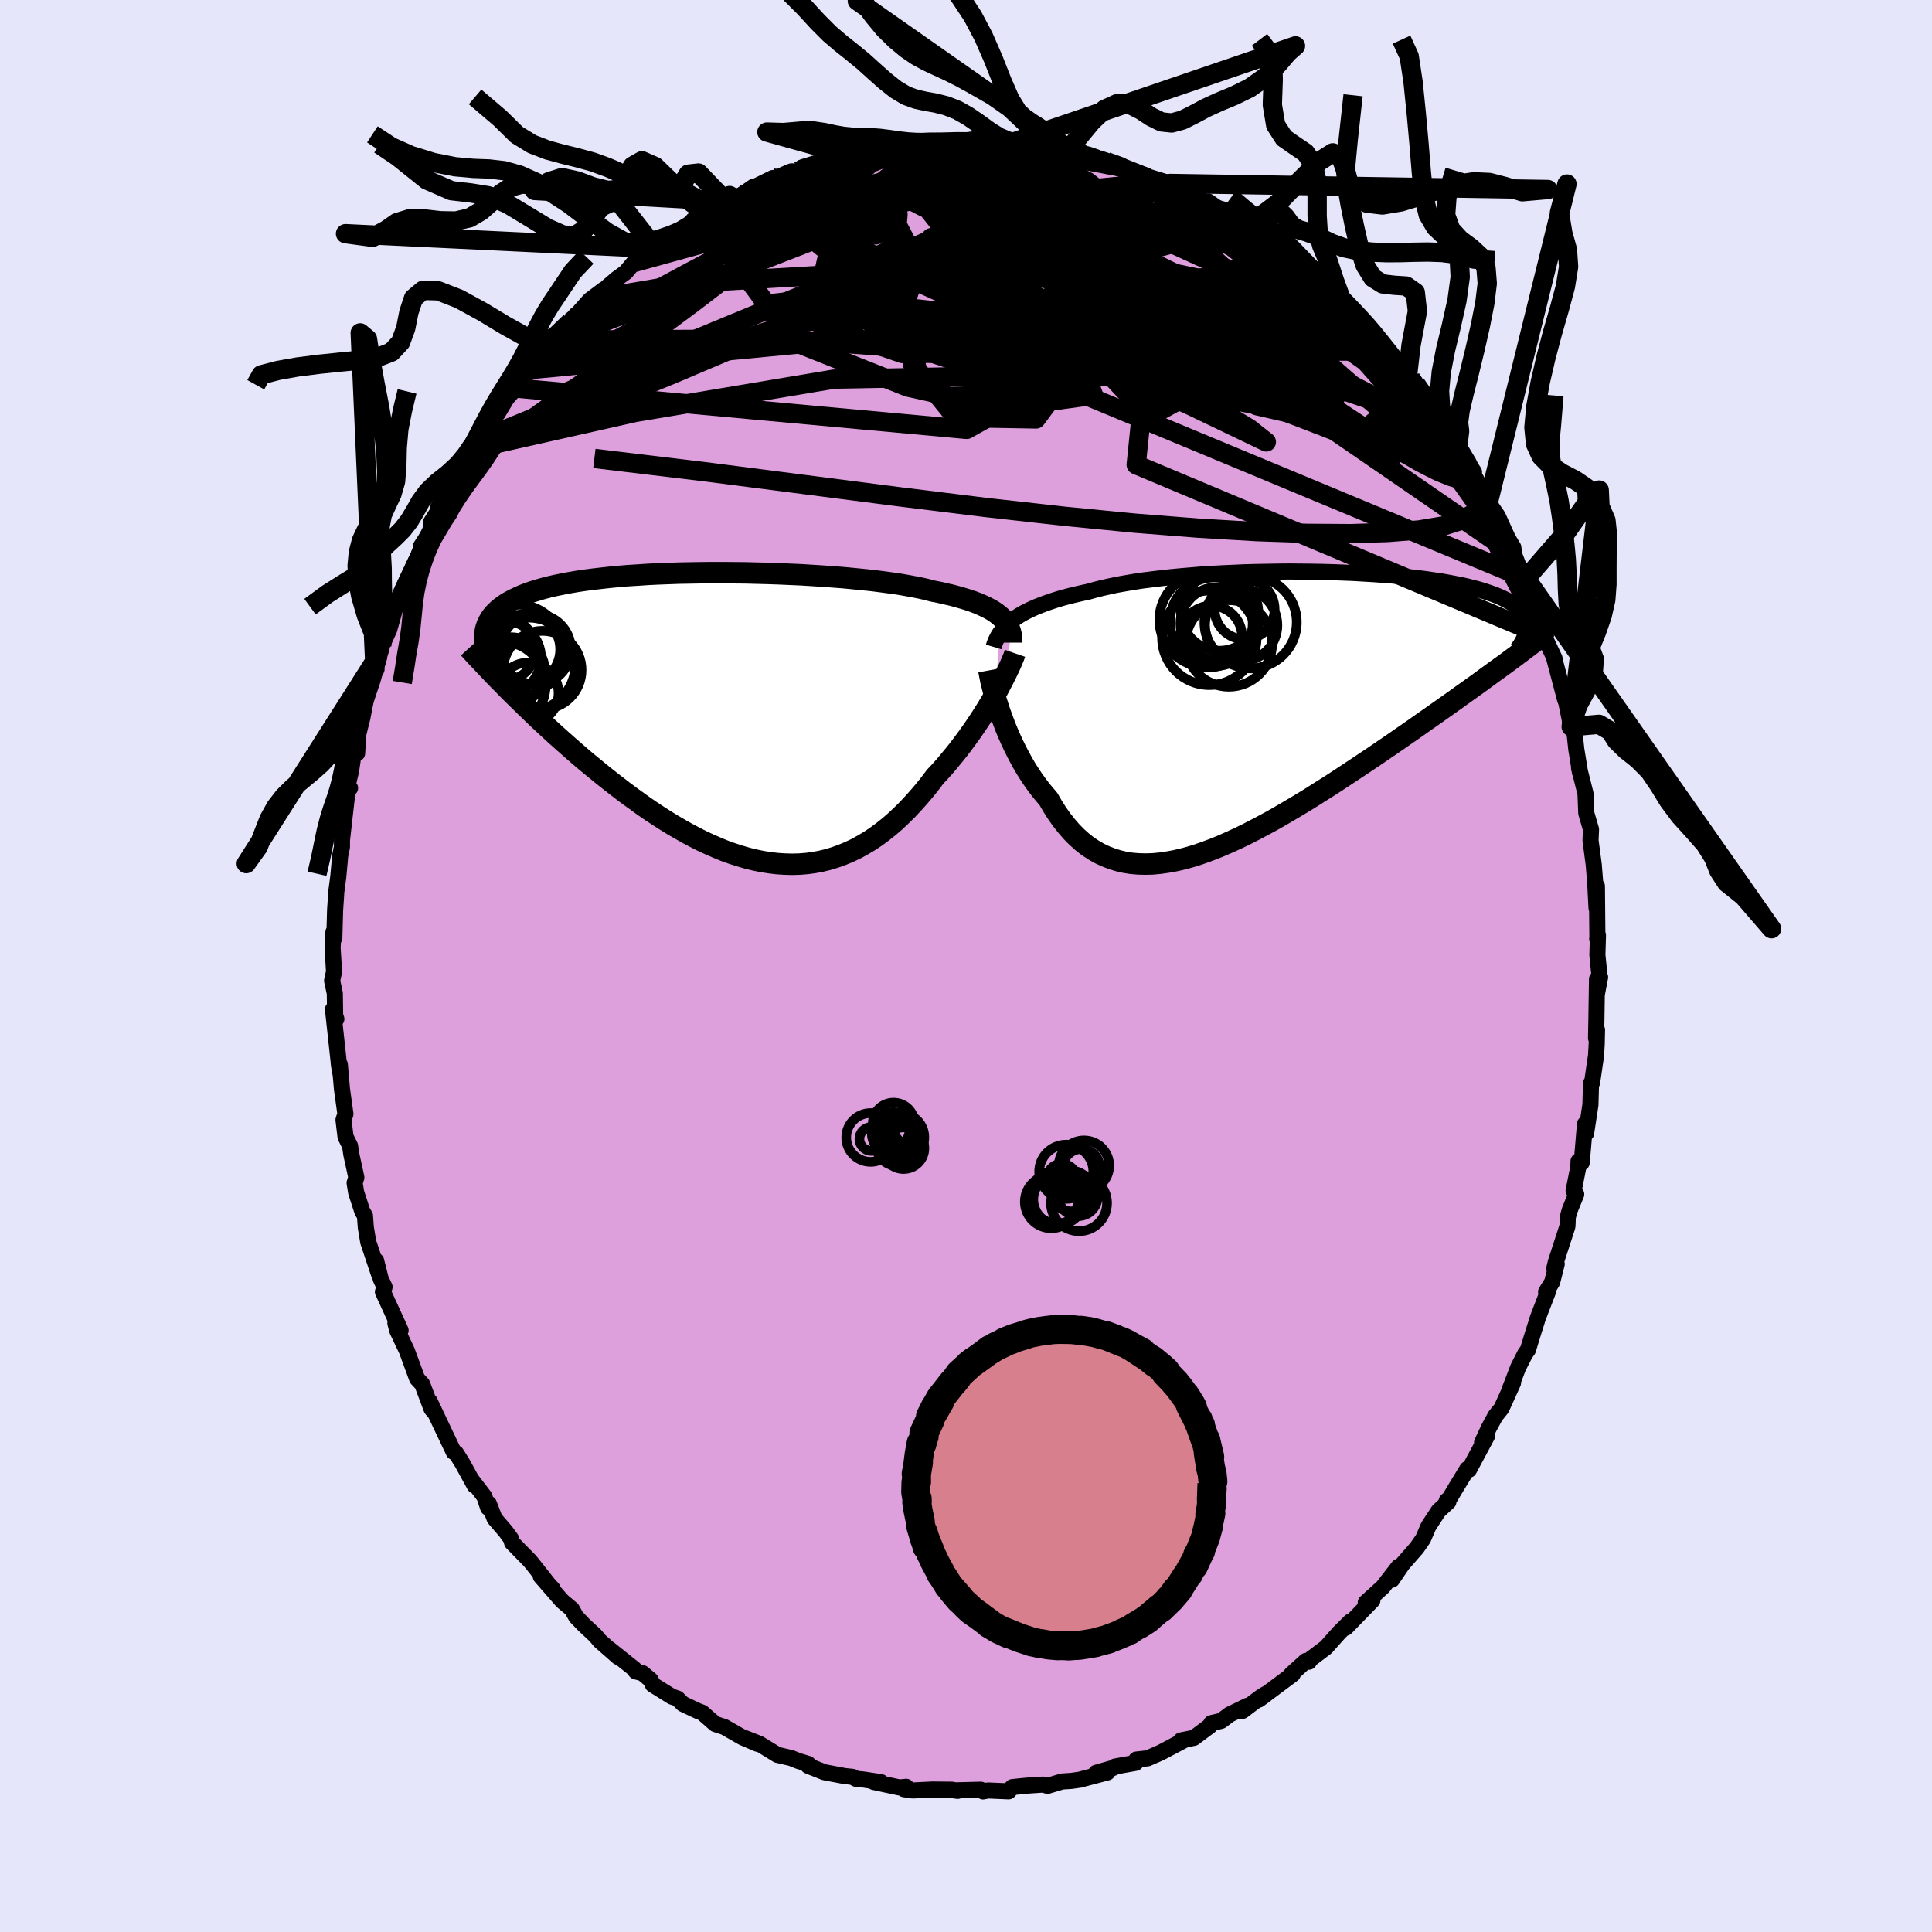 <svg viewBox="-100 -100 200 200" xmlns="http://www.w3.org/2000/svg" width="500" height="500" id="face-svg">
    <defs>
      <clipPath id="leftEyeClipPath">
        <polyline points="28.08,-10.45 27.82,-10.67 27.53,-10.89 27.21,-11.1 26.86,-11.3 26.48,-11.49 26.07,-11.68 25.63,-11.87 25.15,-12.05 24.65,-12.22 24.12,-12.38 23.56,-12.54 22.97,-12.7 22.35,-12.84 21.7,-12.99 21.03,-13.12 20.42,-13.28 19.76,-13.43 19.04,-13.57 18.29,-13.71 17.48,-13.85 16.63,-13.97 15.73,-14.09 14.8,-14.21 13.83,-14.31 12.83,-14.41 11.79,-14.51 10.73,-14.59 9.64,-14.67 8.53,-14.74 7.4,-14.81 6.25,-14.86 5.1,-14.91 3.94,-14.95 2.77,-14.98 1.6,-15.01 0.43,-15.02 -0.73,-15.03 -1.88,-15.03 -3.03,-15.02 -4.16,-15 -5.27,-14.98 -6.36,-14.94 -7.44,-14.9 -8.49,-14.85 -9.51,-14.78 -10.51,-14.72 -11.47,-14.64 -12.41,-14.55 -13.31,-14.45 -14.18,-14.35 -15.02,-14.24 -15.82,-14.12 -16.58,-13.99 -17.31,-13.85 -18.01,-13.71 -18.66,-13.56 -19.28,-13.4 -19.87,-13.23 -20.42,-13.06 -20.94,-12.88 -21.42,-12.69 -21.87,-12.49 -22.29,-12.29 -22.68,-12.09 -23.05,-11.88 -23.38,-11.66 -23.69,-11.43 -23.97,-11.2 -24.22,-10.96 -24.45,-10.72 -24.65,-10.47 -24.82,-10.21 -24.97,-9.94 -25.1,-9.67 -25.2,-9.39 -25.28,-9.11 -25.33,-8.82 -25.37,-8.52 -25.38,-8.22 -22.51,-2.51 -22,-2.01 -21.48,-1.5 -20.94,-0.98 -20.4,-0.46 -19.85,0.07 -19.28,0.6 -18.71,1.13 -18.12,1.67 -17.53,2.2 -16.92,2.74 -16.31,3.28 -15.69,3.82 -15.06,4.36 -14.42,4.89 -13.76,5.43 -13.1,5.97 -12.43,6.5 -11.74,7.04 -11.05,7.57 -10.34,8.1 -9.62,8.62 -8.9,9.14 -8.17,9.64 -7.43,10.13 -6.68,10.61 -5.92,11.08 -5.16,11.52 -4.4,11.95 -3.63,12.36 -2.86,12.75 -2.08,13.11 -1.3,13.45 -0.52,13.77 0.26,14.05 1.04,14.3 1.82,14.53 2.6,14.72 3.38,14.88 4.16,15 4.93,15.09 5.7,15.14 6.46,15.16 7.22,15.14 7.98,15.08 8.73,14.98 9.47,14.84 10.21,14.66 10.93,14.44 11.65,14.18 12.37,13.88 13.07,13.55 13.76,13.17 14.45,12.76 15.13,12.31 15.79,11.82 16.45,11.3 17.09,10.75 17.72,10.16 18.34,9.55 18.95,8.9 19.55,8.23 20.14,7.54 20.71,6.83 21.27,6.09 21.77,5.56 22.26,5.01 22.73,4.45 23.2,3.88 23.66,3.31 24.1,2.73 24.53,2.15 24.95,1.57 25.36,0.98 25.75,0.4 26.13,-0.18 26.49,-0.75 26.84,-1.32 27.17,-1.88 27.48,-2.42" />
      </clipPath>
      <clipPath id="rightEyeClipPath">
        <polyline points="-26.59,-9.49 -26.26,-9.73 -25.9,-9.97 -25.51,-10.2 -25.09,-10.42 -24.64,-10.64 -24.17,-10.85 -23.67,-11.05 -23.14,-11.25 -22.59,-11.44 -22.01,-11.63 -21.4,-11.81 -20.77,-11.98 -20.11,-12.14 -19.42,-12.3 -18.72,-12.45 -18.05,-12.64 -17.34,-12.82 -16.58,-12.99 -15.79,-13.16 -14.94,-13.31 -14.06,-13.46 -13.15,-13.6 -12.19,-13.72 -11.21,-13.84 -10.19,-13.95 -9.15,-14.05 -8.08,-14.14 -7,-14.23 -5.89,-14.3 -4.77,-14.36 -3.64,-14.41 -2.5,-14.46 -1.36,-14.49 -0.21,-14.51 0.93,-14.53 2.07,-14.54 3.21,-14.53 4.33,-14.52 5.44,-14.5 6.54,-14.47 7.62,-14.43 8.68,-14.39 9.72,-14.33 10.73,-14.27 11.72,-14.2 12.68,-14.13 13.61,-14.04 14.51,-13.95 15.37,-13.85 16.21,-13.75 17.01,-13.63 17.78,-13.52 18.51,-13.39 19.2,-13.26 19.86,-13.13 20.49,-12.99 21.08,-12.84 21.63,-12.7 22.15,-12.54 22.64,-12.38 23.1,-12.22 23.52,-12.06 23.92,-11.89 24.28,-11.72 24.62,-11.55 24.94,-11.37 25.22,-11.19 25.48,-11.01 25.71,-10.82 25.92,-10.63 26.1,-10.44 26.25,-10.24 26.38,-10.04 26.49,-9.84 26.57,-9.63 26.63,-9.43 26.67,-9.21 26.69,-9 26.69,-8.78 22.84,-3.83 22.28,-3.42 21.71,-3 21.12,-2.58 20.52,-2.15 19.9,-1.71 19.28,-1.26 18.64,-0.81 17.99,-0.35 17.34,0.11 16.66,0.59 15.98,1.06 15.29,1.55 14.59,2.04 13.88,2.53 13.16,3.03 12.42,3.54 11.67,4.05 10.91,4.57 10.13,5.09 9.35,5.61 8.55,6.14 7.75,6.67 6.93,7.21 6.11,7.74 5.28,8.26 4.45,8.79 3.61,9.31 2.76,9.82 1.91,10.32 1.06,10.82 0.21,11.3 -0.64,11.76 -1.49,12.21 -2.35,12.65 -3.19,13.06 -4.04,13.45 -4.88,13.82 -5.71,14.16 -6.54,14.47 -7.36,14.76 -8.17,15.01 -8.98,15.23 -9.77,15.41 -10.55,15.55 -11.32,15.66 -12.08,15.73 -12.82,15.75 -13.55,15.73 -14.27,15.67 -14.96,15.56 -15.65,15.4 -16.31,15.19 -16.96,14.94 -17.59,14.64 -18.2,14.29 -18.8,13.89 -19.37,13.44 -19.93,12.94 -20.47,12.39 -20.98,11.8 -21.48,11.17 -21.96,10.49 -22.42,9.77 -22.86,9.01 -23.28,8.52 -23.69,8.02 -24.09,7.49 -24.47,6.96 -24.84,6.4 -25.2,5.83 -25.54,5.25 -25.86,4.66 -26.17,4.07 -26.47,3.46 -26.75,2.86 -27.02,2.25 -27.27,1.65 -27.5,1.05 -27.72,0.45" />
      </clipPath>
      <filter id="fuzzy">
        <feTurbulence id="turbulence" baseFrequency="0.05" numOctaves="3" type="noise" result="noise" />
        <feDisplacementMap in="SourceGraphic" in2="noise" scale="2" />
      </filter>
      <linearGradient id="rainbowGradient" x1="0%" y1="0%" x2="100%" y2="0%">
        <stop offset="0%" style="stop-color: [object Object]; stop-opacity: 1" />
        <stop offset="89.3%" style="stop-color: [object Object]; stop-opacity: 1" />
        <stop offset="100%" style="stop-color: [object Object]; stop-opacity: 1" />
      </linearGradient>
    </defs>
    <rect x="-100" y="-100" width="100%" height="100%" fill="rgb(230, 230, 250)" />
    <polyline id="faceContour" points="65.61,1.33 65.64,1.15 65.33,2.79 65.32,1.36 65.26,5.44 65.22,7.47 65.32,6.61 65.29,8.05 65.22,9.28 64.81,12.07 64.7,12.14 64.64,14.37 64.19,17.32 64.08,16.35 63.74,20.35 63.41,20.2 63.39,20.8 62.9,23.26 63.17,23.63 62.5,25.27 62.3,25.98 62.26,26.95 61.04,30.71 60.9,31.31 61.15,30.85 60.68,32.72 60.05,33.74 60.3,33.56 59.2,36.42 58.67,38.11 58.17,39.74 57.88,40.14 57.15,41.58 56.25,43.94 56.45,43.39 56.63,43.15 55.43,45.8 54.8,46.58 54.1,47.87 53.42,49.34 53.93,48.67 52.07,52.14 51.89,52.08 50.75,53.95 50.06,55.11 49.76,55.37 49.94,55.46 48.92,56.4 47.87,58.01 47.32,59.29 46.66,60.24 45.18,61.93 44.09,63.53 44.78,62.19 43.16,64.28 41.38,65.9 41.76,65.69 42.07,65.67 39.32,68.5 39.79,67.86 38.63,69.01 37.27,70.54 35.59,71.81 35.5,72.02 35.19,71.94 33.67,73.32 33.82,73.32 31.92,74.74 30.32,75.94 31.01,75.37 30.46,75.72 28.62,77.11 29.15,76.58 27.28,77.49 26.42,78.14 25.4,78.38 25.25,78.66 23.59,79.9 22.25,80.17 22.55,80.16 20.15,81.43 18.8,82.02 17.63,82.15 17.56,82.49 15.44,82.87 15.25,83.01 13.47,83.52 14.64,83.48 11.75,84.24 11.95,84.21 10.9,84.36 9.95,84.42 8.45,84.87 7.95,84.74 6.29,84.85 4.8,85 4.41,85.44 2.28,85.35 1.77,85.45 1.53,85.27 -1.25,85.34 -0.86,85.39 -1.45,85.27 -3.46,85.25 -5.51,85.35 -6.41,85.22 -6.19,84.97 -6.88,85.04 -9.55,84.47 -8.8,84.49 -10.66,84.21 -11.39,84.14 -11.74,83.94 -12.54,83.86 -14.56,83.48 -14.69,83.45 -16.35,82.79 -16.34,82.6 -17.36,82.29 -18.11,81.99 -19.53,81.66 -21.38,80.52 -22.8,79.96 -21.58,80.52 -23.14,79.85 -25.01,78.78 -25.96,78.47 -27.31,77.29 -27.72,77.14 -29.31,76.39 -29.87,75.83 -30.43,75.64 -32.42,74.4 -32.63,73.92 -33.48,73.21 -34.19,73.02 -34.33,72.78 -36.92,70.71 -36.01,71.53 -37.9,69.87 -38.35,69.33 -39.57,68.19 -40.36,67.37 -40.8,66.58 -41.8,65.74 -44.02,63.19 -42.81,64.44 -43,64.28 -44.83,61.96 -45.14,61.58 -46.99,59.69 -47.1,59.29 -47.64,58.55 -48.8,57.2 -49.39,55.67 -49.47,56.08 -49.86,54.91 -51.17,53.2 -50.87,53.78 -52.13,51.48 -52.78,50.44 -53.03,50.31 -54.26,47.72 -55.51,45.08 -54.95,46.29 -55.33,45.84 -56.29,43.29 -56.82,42.72 -57.88,39.83 -58.88,37.72 -59.07,36.97 -58.96,36.96 -58.53,37.72 -60.36,33.73 -60.19,33.23 -60.59,32.39 -61.06,30.52 -60.74,31.98 -61.88,28.57 -62.13,27.06 -62.22,25.85 -62.49,25.41 -63.13,23.44 -63.29,22.45 -63.11,21.89 -63.63,19.5 -63.76,18.63 -64.23,17.68 -64.44,15.93 -64.24,15.32 -64.6,12.73 -64.82,10.2 -64.76,11.11 -64.91,10.27 -64.95,9.82 -65.53,4.49 -65.18,5.48 -65.3,5.67 -65.34,2.83 -65.62,1.52 -65.42,0.59 -65.57,-1.88 -65.48,-3.52 -65.39,-2.9 -65.31,-5.79 -65.2,-7.42 -65.23,-7.35 -64.98,-9.24 -64.78,-11.44 -64.6,-12.32 -64.6,-13.02 -64.11,-17.35 -64.48,-15.06 -64.04,-18.16 -63.76,-18.42 -64.07,-18.48 -63.66,-20.18 -63.23,-23.07 -63.03,-22.02 -62.91,-24 -62.48,-25.72 -62.15,-27.42 -61.79,-28.81 -60.91,-32 -61.18,-30.77 -60.5,-32.88 -60.48,-33.13 -59.71,-34.82 -58.93,-37.57 -58.82,-37.58 -58.32,-38.25 -58.27,-39.13 -56.77,-42.31 -57.09,-41.43 -56.35,-43.38 -56.43,-43.44 -55.27,-45.23 -55.37,-45.96 -54.06,-48.03 -54.67,-47.45 -52.74,-50.74 -52.45,-51.11 -51.35,-52.78 -50.61,-54.35 -51.19,-53.5 -49.39,-56.08 -48.96,-56.55 -48.47,-57.21 -47.53,-58.78 -46.45,-59.97 -46.54,-59.82 -45.1,-61.74 -44.74,-62.68 -43.92,-62.97 -44.13,-62.89 -42.92,-64.55 -40.95,-66.68 -40.37,-67.42 -41.19,-66.42 -38.94,-68.94 -37.49,-70.03 -38.45,-69.09 -37.06,-70.36 -36.16,-71.13 -35.22,-71.82 -34.38,-72.82 -33.85,-73.07 -32.17,-74.28 -31.77,-74.82 -30.48,-75.68 -29.45,-75.93 -28.56,-76.71 -28.26,-77.22 -27.28,-77.48 -27.06,-77.97 -24.88,-79.17 -24,-79.39 -23.88,-79.36 -22,-80.67 -22.27,-80.45 -20,-81.57 -19.48,-81.6 -17.29,-82.29 -16.98,-82.64 -16.53,-82.61 -14.65,-83.05 -13.41,-83.79 -12.81,-83.94 -11.95,-83.92 -12.3,-84.04 -9.51,-84.49 -8.92,-84.67 -8.13,-84.62 -8.16,-84.87 -5.72,-85.04 -4.81,-85.1 -3.94,-85.12 -4.97,-85.31 -2.45,-85.29 -0.81,-85.29 0.88,-85.59 0.1,-85.49 2.59,-85.48 3.62,-85.34 4.35,-85.43 4.83,-85.26 5.18,-85.12 6.28,-84.89 8.9,-84.83 9.13,-84.52 11.41,-84.03 9.66,-84.58 11.76,-84.21 12.69,-83.99 13.5,-83.71 13.66,-83.48 17.02,-82.41 18.68,-81.83 18.19,-81.97 18.56,-81.8 21.13,-81.01 22.3,-80.57 20.78,-80.86 22.35,-80.45 24.33,-79.07 25.08,-79.14 27.36,-77.52 26.89,-78.06 27.34,-77.88 27.68,-77.31 30.14,-76.11 30.76,-75.19 32.25,-74.33 33.16,-73.66 32.85,-73.89 34.29,-72.44 34.23,-72.8 35.41,-71.84 35.37,-71.79 37.51,-70.12 39.17,-68.16 39.33,-68.24 41.01,-66.74 41.74,-65.86 40.95,-66.81 43.63,-63.68 43.07,-64.37 44.72,-62.15 45.69,-60.97 46.05,-60.8 46.29,-60.23 46.56,-60.25 48.57,-57.42 48.32,-58.02 49.28,-56.4 50.02,-55.3 49.88,-55.44 50.17,-54.88 50.89,-53.7 52.59,-51.14 52.5,-50.95 53.9,-48.42 54.06,-48.56 54.07,-48.01 55.05,-46.57 56.09,-44.28 56.66,-43.33 56.73,-42.63 57.14,-41.58 57.98,-40.11 58.81,-37.84 58.14,-39.13 59.65,-35.8 60.04,-34.24 59.83,-34.18 60.92,-31.86 60.95,-31.64 60.85,-32 62.01,-27.61 62.16,-27.23 62.03,-27.81 62.65,-24.77 62.96,-24.45 63.18,-22.41 63.22,-22.18 63.58,-19.96 63.46,-20.51 64.13,-17.85 64.21,-15.82 64.7,-14.14 64.65,-13 64.99,-10.43 65.02,-10.02 65.14,-8.53 65.27,-6 65.31,-8.27 65.36,-3.03 65.34,-2.79 65.42,-3.2 65.36,-1.14 65.61,1.33 65.64,1.15" fill="rgb(221, 160, 221)" stroke="black" stroke-width="1.667" stroke-linejoin="round" filter="url(#fuzzy)" />
    <g transform="translate(31.39 -26.3)">
      <polyline id="rightCountour" points="-26.59,-9.49 -26.26,-9.73 -25.9,-9.97 -25.51,-10.2 -25.09,-10.42 -24.64,-10.64 -24.17,-10.85 -23.67,-11.05 -23.14,-11.25 -22.59,-11.44 -22.01,-11.63 -21.4,-11.81 -20.77,-11.98 -20.11,-12.14 -19.42,-12.3 -18.72,-12.45 -18.05,-12.64 -17.34,-12.82 -16.58,-12.99 -15.79,-13.16 -14.94,-13.31 -14.06,-13.46 -13.15,-13.6 -12.19,-13.72 -11.21,-13.84 -10.19,-13.95 -9.15,-14.05 -8.08,-14.14 -7,-14.23 -5.89,-14.3 -4.77,-14.36 -3.64,-14.41 -2.5,-14.46 -1.36,-14.49 -0.21,-14.51 0.93,-14.53 2.07,-14.54 3.21,-14.53 4.33,-14.52 5.44,-14.5 6.54,-14.47 7.62,-14.43 8.68,-14.39 9.72,-14.33 10.73,-14.27 11.72,-14.2 12.68,-14.13 13.61,-14.04 14.51,-13.95 15.37,-13.85 16.21,-13.75 17.01,-13.63 17.78,-13.52 18.51,-13.39 19.2,-13.26 19.86,-13.13 20.49,-12.99 21.08,-12.84 21.63,-12.7 22.15,-12.54 22.64,-12.38 23.1,-12.22 23.52,-12.06 23.92,-11.89 24.28,-11.72 24.62,-11.55 24.94,-11.37 25.22,-11.19 25.48,-11.01 25.71,-10.82 25.92,-10.63 26.1,-10.44 26.25,-10.24 26.38,-10.04 26.49,-9.84 26.57,-9.63 26.63,-9.43 26.67,-9.21 26.69,-9 26.69,-8.78 22.84,-3.83 22.28,-3.42 21.71,-3 21.12,-2.58 20.52,-2.15 19.9,-1.71 19.28,-1.26 18.64,-0.81 17.99,-0.35 17.34,0.11 16.66,0.59 15.98,1.06 15.29,1.55 14.59,2.04 13.88,2.53 13.16,3.03 12.42,3.54 11.67,4.05 10.91,4.57 10.13,5.09 9.35,5.61 8.55,6.14 7.75,6.67 6.93,7.21 6.11,7.74 5.28,8.26 4.45,8.79 3.61,9.31 2.76,9.82 1.91,10.32 1.06,10.82 0.21,11.3 -0.64,11.76 -1.49,12.21 -2.35,12.65 -3.19,13.06 -4.04,13.45 -4.88,13.82 -5.71,14.16 -6.54,14.47 -7.36,14.76 -8.17,15.01 -8.98,15.23 -9.77,15.41 -10.55,15.55 -11.32,15.66 -12.08,15.73 -12.82,15.75 -13.55,15.73 -14.27,15.67 -14.96,15.56 -15.65,15.4 -16.31,15.19 -16.96,14.94 -17.59,14.64 -18.2,14.29 -18.8,13.89 -19.37,13.44 -19.93,12.94 -20.47,12.39 -20.98,11.8 -21.48,11.17 -21.96,10.49 -22.42,9.77 -22.86,9.01 -23.28,8.52 -23.69,8.02 -24.09,7.49 -24.47,6.96 -24.84,6.4 -25.2,5.83 -25.54,5.25 -25.86,4.66 -26.17,4.07 -26.47,3.46 -26.75,2.86 -27.02,2.25 -27.27,1.65 -27.5,1.05 -27.72,0.45" fill="white" stroke="white" stroke-width="0" stroke-linejoin="round" filter="url(#fuzzy)" />
    </g>
    <g transform="translate(-24.46 -25.69)">
      <polyline id="leftCountour" points="28.08,-10.45 27.82,-10.67 27.53,-10.89 27.21,-11.1 26.86,-11.3 26.48,-11.49 26.07,-11.68 25.63,-11.87 25.15,-12.05 24.65,-12.22 24.12,-12.38 23.56,-12.54 22.97,-12.7 22.35,-12.84 21.7,-12.99 21.03,-13.12 20.42,-13.28 19.76,-13.43 19.04,-13.57 18.29,-13.71 17.48,-13.85 16.63,-13.97 15.73,-14.09 14.8,-14.21 13.83,-14.31 12.83,-14.41 11.79,-14.51 10.73,-14.59 9.64,-14.67 8.53,-14.74 7.4,-14.81 6.25,-14.86 5.1,-14.91 3.94,-14.95 2.77,-14.98 1.6,-15.01 0.43,-15.02 -0.73,-15.03 -1.88,-15.03 -3.03,-15.02 -4.16,-15 -5.27,-14.98 -6.36,-14.94 -7.44,-14.9 -8.49,-14.85 -9.51,-14.78 -10.51,-14.72 -11.47,-14.64 -12.41,-14.55 -13.31,-14.45 -14.18,-14.35 -15.02,-14.24 -15.82,-14.12 -16.58,-13.99 -17.31,-13.85 -18.01,-13.71 -18.66,-13.56 -19.28,-13.4 -19.87,-13.23 -20.42,-13.06 -20.94,-12.88 -21.42,-12.69 -21.87,-12.49 -22.29,-12.29 -22.68,-12.09 -23.05,-11.88 -23.38,-11.66 -23.69,-11.43 -23.97,-11.2 -24.22,-10.96 -24.45,-10.72 -24.65,-10.47 -24.82,-10.21 -24.97,-9.94 -25.1,-9.67 -25.2,-9.39 -25.28,-9.11 -25.33,-8.82 -25.37,-8.52 -25.38,-8.22 -22.51,-2.51 -22,-2.01 -21.48,-1.5 -20.94,-0.98 -20.4,-0.46 -19.85,0.07 -19.28,0.6 -18.71,1.13 -18.12,1.67 -17.53,2.2 -16.92,2.74 -16.31,3.28 -15.69,3.82 -15.06,4.36 -14.42,4.89 -13.76,5.43 -13.1,5.97 -12.43,6.5 -11.74,7.04 -11.05,7.57 -10.34,8.1 -9.62,8.62 -8.9,9.14 -8.17,9.64 -7.43,10.13 -6.68,10.61 -5.92,11.08 -5.16,11.52 -4.4,11.95 -3.63,12.36 -2.86,12.75 -2.08,13.11 -1.3,13.45 -0.52,13.77 0.26,14.05 1.04,14.3 1.82,14.53 2.6,14.72 3.38,14.88 4.16,15 4.93,15.09 5.7,15.14 6.46,15.16 7.22,15.14 7.98,15.08 8.73,14.98 9.47,14.84 10.21,14.66 10.93,14.44 11.65,14.18 12.37,13.88 13.07,13.55 13.76,13.17 14.45,12.76 15.13,12.31 15.79,11.82 16.45,11.3 17.09,10.75 17.72,10.16 18.34,9.55 18.95,8.9 19.55,8.23 20.14,7.54 20.71,6.83 21.27,6.09 21.77,5.56 22.26,5.01 22.73,4.45 23.2,3.88 23.66,3.31 24.1,2.73 24.53,2.15 24.95,1.57 25.36,0.98 25.75,0.4 26.13,-0.18 26.49,-0.75 26.84,-1.32 27.17,-1.88 27.48,-2.42" fill="white" stroke="white" stroke-width="0" stroke-linejoin="round" filter="url(#fuzzy)" />
    </g>
    <g transform="translate(31.39 -26.3)">
      <polyline id="rightUpper" points="-28.53,-6.73 -28.44,-7.03 -28.33,-7.33 -28.19,-7.62 -28.04,-7.9 -27.86,-8.18 -27.66,-8.45 -27.43,-8.72 -27.18,-8.98 -26.9,-9.24 -26.59,-9.49 -26.26,-9.73 -25.9,-9.97 -25.51,-10.2 -25.09,-10.42 -24.64,-10.64 -24.17,-10.85 -23.67,-11.05 -23.14,-11.25 -22.59,-11.44 -22.01,-11.63 -21.4,-11.81 -20.77,-11.98 -20.11,-12.14 -19.42,-12.3 -18.72,-12.45 -18.05,-12.64 -17.34,-12.82 -16.58,-12.99 -15.79,-13.16 -14.94,-13.31 -14.06,-13.46 -13.15,-13.6 -12.19,-13.72 -11.21,-13.84 -10.19,-13.95 -9.15,-14.05 -8.08,-14.14 -7,-14.23 -5.89,-14.3 -4.77,-14.36 -3.64,-14.41 -2.5,-14.46 -1.36,-14.49 -0.21,-14.51 0.93,-14.53 2.07,-14.54 3.21,-14.53 4.33,-14.52 5.44,-14.5 6.54,-14.47 7.62,-14.43 8.68,-14.39 9.72,-14.33 10.73,-14.27 11.72,-14.2 12.68,-14.13 13.61,-14.04 14.51,-13.95 15.37,-13.85 16.21,-13.75 17.01,-13.63 17.78,-13.52 18.51,-13.39 19.2,-13.26 19.86,-13.13 20.49,-12.99 21.08,-12.84 21.63,-12.7 22.15,-12.54 22.64,-12.38 23.1,-12.22 23.52,-12.06 23.92,-11.89 24.28,-11.72 24.62,-11.55 24.94,-11.37 25.22,-11.19 25.48,-11.01 25.71,-10.82 25.92,-10.63 26.1,-10.44 26.25,-10.24 26.38,-10.04 26.49,-9.84 26.57,-9.63 26.63,-9.43 26.67,-9.21 26.69,-9 26.69,-8.78 26.67,-8.57 26.63,-8.34 26.57,-8.12 26.49,-7.9 26.4,-7.67 26.29,-7.44 26.17,-7.21 26.03,-6.97 25.87,-6.74 25.7,-6.5" fill="none" stroke="black" stroke-width="1.667" stroke-linejoin="round" filter="url(#fuzzy)" />
      <polyline id="rightLower" points="-29.02,-4.3 -28.96,-3.98 -28.89,-3.62 -28.81,-3.21 -28.7,-2.77 -28.58,-2.29 -28.44,-1.78 -28.29,-1.25 -28.11,-0.7 -27.93,-0.13 -27.72,0.45 -27.5,1.05 -27.27,1.65 -27.02,2.25 -26.75,2.86 -26.47,3.46 -26.17,4.07 -25.86,4.66 -25.54,5.25 -25.2,5.83 -24.84,6.4 -24.47,6.96 -24.09,7.49 -23.69,8.02 -23.28,8.52 -22.86,9.01 -22.42,9.77 -21.96,10.49 -21.48,11.17 -20.98,11.8 -20.47,12.39 -19.93,12.94 -19.37,13.44 -18.8,13.89 -18.2,14.29 -17.59,14.64 -16.96,14.94 -16.31,15.19 -15.65,15.4 -14.96,15.56 -14.27,15.67 -13.55,15.73 -12.82,15.75 -12.08,15.73 -11.32,15.66 -10.55,15.55 -9.77,15.41 -8.98,15.23 -8.17,15.01 -7.36,14.76 -6.54,14.47 -5.71,14.16 -4.88,13.82 -4.04,13.45 -3.19,13.06 -2.35,12.65 -1.49,12.21 -0.64,11.76 0.21,11.3 1.06,10.82 1.91,10.32 2.76,9.82 3.61,9.31 4.45,8.79 5.28,8.26 6.11,7.74 6.93,7.21 7.75,6.67 8.55,6.14 9.35,5.61 10.13,5.09 10.91,4.57 11.67,4.05 12.42,3.54 13.16,3.03 13.88,2.53 14.59,2.04 15.29,1.55 15.98,1.06 16.66,0.59 17.34,0.11 17.99,-0.35 18.64,-0.81 19.28,-1.26 19.9,-1.71 20.52,-2.15 21.12,-2.58 21.71,-3 22.28,-3.42 22.84,-3.83 23.39,-4.23 23.93,-4.62 24.46,-5 24.97,-5.38 25.47,-5.75 25.95,-6.11 26.43,-6.47 26.89,-6.82 27.34,-7.16 27.78,-7.49" fill="none" stroke="black" stroke-width="2.222" stroke-linejoin="round" filter="url(#fuzzy)" />
      <circle r="4" cx="-5.135" cy="-10.337" stroke="black" fill="none" stroke-width="1.0" filter="url(#fuzzy)" clip-path="url(#rightEyeClipPath)" /><circle r="4.78" cx="-1.93" cy="-9.287" stroke="black" fill="none" stroke-width="1.0" filter="url(#fuzzy)" clip-path="url(#rightEyeClipPath)" /><circle r="4.89" cx="-6.2" cy="-7.672" stroke="black" fill="none" stroke-width="1.0" filter="url(#fuzzy)" clip-path="url(#rightEyeClipPath)" /><circle r="4.9" cx="-6.47" cy="-9.532" stroke="black" fill="none" stroke-width="1.0" filter="url(#fuzzy)" clip-path="url(#rightEyeClipPath)" /><circle r="3.172" cx="-5.99" cy="-7.822" stroke="black" fill="none" stroke-width="1.0" filter="url(#fuzzy)" clip-path="url(#rightEyeClipPath)" /><circle r="3.742" cx="-5.45" cy="-9.157" stroke="black" fill="none" stroke-width="1.0" filter="url(#fuzzy)" clip-path="url(#rightEyeClipPath)" /><circle r="3.108" cx="-2.55" cy="-10.627" stroke="black" fill="none" stroke-width="1.0" filter="url(#fuzzy)" clip-path="url(#rightEyeClipPath)" /><circle r="3.748" cx="-2.905" cy="-8.982" stroke="black" fill="none" stroke-width="1.0" filter="url(#fuzzy)" clip-path="url(#rightEyeClipPath)" /><circle r="4.482" cx="-4.18" cy="-7.092" stroke="black" fill="none" stroke-width="1.0" filter="url(#fuzzy)" clip-path="url(#rightEyeClipPath)" /><circle r="4.592" cx="-5.68" cy="-9.337" stroke="black" fill="none" stroke-width="1.0" filter="url(#fuzzy)" clip-path="url(#rightEyeClipPath)" />
      </g>
    <g transform="translate(-24.46 -25.69)">
      <polyline id="leftUpper" points="29.19,-7.79 29.19,-8.1 29.16,-8.39 29.12,-8.67 29.05,-8.95 28.95,-9.22 28.83,-9.48 28.69,-9.73 28.52,-9.98 28.31,-10.21 28.08,-10.45 27.82,-10.67 27.53,-10.89 27.21,-11.1 26.86,-11.3 26.48,-11.49 26.07,-11.68 25.63,-11.87 25.15,-12.05 24.65,-12.22 24.12,-12.38 23.56,-12.54 22.97,-12.7 22.35,-12.84 21.7,-12.99 21.03,-13.12 20.42,-13.28 19.76,-13.43 19.04,-13.57 18.29,-13.71 17.48,-13.85 16.63,-13.97 15.73,-14.09 14.8,-14.21 13.83,-14.31 12.83,-14.41 11.79,-14.51 10.73,-14.59 9.64,-14.67 8.53,-14.74 7.4,-14.81 6.25,-14.86 5.1,-14.91 3.94,-14.95 2.77,-14.98 1.6,-15.01 0.43,-15.02 -0.73,-15.03 -1.88,-15.03 -3.03,-15.02 -4.16,-15 -5.27,-14.98 -6.36,-14.94 -7.44,-14.9 -8.49,-14.85 -9.51,-14.78 -10.51,-14.72 -11.47,-14.64 -12.41,-14.55 -13.31,-14.45 -14.18,-14.35 -15.02,-14.24 -15.82,-14.12 -16.58,-13.99 -17.31,-13.85 -18.01,-13.71 -18.66,-13.56 -19.28,-13.4 -19.87,-13.23 -20.42,-13.06 -20.94,-12.88 -21.42,-12.69 -21.87,-12.49 -22.29,-12.29 -22.68,-12.09 -23.05,-11.88 -23.38,-11.66 -23.69,-11.43 -23.97,-11.2 -24.22,-10.96 -24.45,-10.72 -24.65,-10.47 -24.82,-10.21 -24.97,-9.94 -25.1,-9.67 -25.2,-9.39 -25.28,-9.11 -25.33,-8.82 -25.37,-8.52 -25.38,-8.22 -25.37,-7.91 -25.35,-7.6 -25.31,-7.28 -25.24,-6.95 -25.16,-6.62 -25.07,-6.29 -24.96,-5.94 -24.83,-5.6 -24.69,-5.25 -24.53,-4.89" fill="none" stroke="black" stroke-width="2.222" stroke-linejoin="round" filter="url(#fuzzy)" />
      <polyline id="leftLower" points="29.53,-6.68 29.43,-6.39 29.3,-6.07 29.15,-5.71 28.97,-5.31 28.77,-4.89 28.55,-4.44 28.31,-3.96 28.05,-3.47 27.78,-2.95 27.48,-2.42 27.17,-1.88 26.84,-1.32 26.49,-0.75 26.13,-0.18 25.75,0.4 25.36,0.98 24.95,1.57 24.53,2.15 24.1,2.73 23.66,3.31 23.2,3.88 22.73,4.45 22.26,5.01 21.77,5.56 21.27,6.09 20.71,6.83 20.14,7.54 19.55,8.23 18.95,8.9 18.34,9.55 17.72,10.16 17.09,10.75 16.45,11.3 15.79,11.82 15.13,12.31 14.45,12.76 13.76,13.17 13.07,13.55 12.37,13.88 11.65,14.18 10.93,14.44 10.21,14.66 9.47,14.84 8.73,14.98 7.98,15.08 7.22,15.14 6.46,15.16 5.7,15.14 4.93,15.09 4.16,15 3.38,14.88 2.6,14.72 1.82,14.53 1.04,14.3 0.26,14.05 -0.52,13.77 -1.3,13.45 -2.08,13.11 -2.86,12.75 -3.63,12.36 -4.4,11.95 -5.16,11.52 -5.92,11.08 -6.68,10.61 -7.43,10.13 -8.17,9.64 -8.9,9.14 -9.62,8.62 -10.34,8.1 -11.05,7.57 -11.74,7.04 -12.43,6.5 -13.1,5.97 -13.76,5.43 -14.42,4.89 -15.06,4.36 -15.69,3.82 -16.31,3.28 -16.92,2.74 -17.53,2.2 -18.12,1.67 -18.71,1.13 -19.28,0.6 -19.85,0.07 -20.4,-0.46 -20.94,-0.98 -21.48,-1.5 -22,-2.01 -22.51,-2.51 -23.01,-3.01 -23.49,-3.51 -23.97,-3.99 -24.44,-4.47 -24.89,-4.95 -25.33,-5.41 -25.76,-5.87 -26.19,-6.32 -26.6,-6.77 -27,-7.21" fill="none" stroke="black" stroke-width="2.222" stroke-linejoin="round" filter="url(#fuzzy)" />
      <circle r="4.758" cx="-21.938" cy="-6.96" stroke="black" fill="none" stroke-width="1.0" filter="url(#fuzzy)" clip-path="url(#leftEyeClipPath)" /><circle r="4.056" cx="-19.393" cy="-4.95" stroke="black" fill="none" stroke-width="1.0" filter="url(#fuzzy)" clip-path="url(#leftEyeClipPath)" /><circle r="4.85" cx="-20.823" cy="-5.525" stroke="black" fill="none" stroke-width="1.0" filter="url(#fuzzy)" clip-path="url(#leftEyeClipPath)" /><circle r="3.22" cx="-23.328" cy="-7.075" stroke="black" fill="none" stroke-width="1.0" filter="url(#fuzzy)" clip-path="url(#leftEyeClipPath)" /><circle r="3.834" cx="-23.368" cy="-6.21" stroke="black" fill="none" stroke-width="1.0" filter="url(#fuzzy)" clip-path="url(#leftEyeClipPath)" /><circle r="3.648" cx="-21.193" cy="-7.09" stroke="black" fill="none" stroke-width="1.0" filter="url(#fuzzy)" clip-path="url(#leftEyeClipPath)" /><circle r="3.152" cx="-20.868" cy="-2.56" stroke="black" fill="none" stroke-width="1.0" filter="url(#fuzzy)" clip-path="url(#leftEyeClipPath)" /><circle r="3.516" cx="-22.648" cy="-4.83" stroke="black" fill="none" stroke-width="1.0" filter="url(#fuzzy)" clip-path="url(#leftEyeClipPath)" /><circle r="4.516" cx="-23.573" cy="-3.365" stroke="black" fill="none" stroke-width="1.0" filter="url(#fuzzy)" clip-path="url(#leftEyeClipPath)" /><circle r="3.64" cx="-20.083" cy="-7.1" stroke="black" fill="none" stroke-width="1.0" filter="url(#fuzzy)" clip-path="url(#leftEyeClipPath)" />
    </g>
    <g id="hairs">
      <polyline points="8.9,-84.83 9.42,-84.52 9.8,-84.26 9.92,-83.99 9.91,-83.61 9.76,-83.07 9.45,-82.36 8.91,-81.5 8.06,-80.51 6.84,-79.41 5.18,-78.22 3.08,-76.93 0.51,-75.54 -2.5,-74.01 -5.97,-72.33 -9.89,-70.46 -14.26,-68.4 -19.11,-66.16 -24.5,-63.76 -30.48,-61.22 -37,-58.57 -43.95,-55.86" fill="none" stroke="url(#rainbowGradient)" stroke-width="2" stroke-linejoin="round" filter="url(#fuzzy)" /><polyline points="-8.16,-84.87 -6.48,-84.95 -5.73,-84.88 -5.52,-84.67 -5.58,-84.34 -5.83,-83.84 -6.35,-83.17 -7.28,-82.29 -8.69,-81.17 -10.64,-79.8 -13.15,-78.15 -16.24,-76.24 -19.91,-74.07 -24.15,-71.63 -28.96,-68.89 -34.38,-65.82 -40.5,-62.49" fill="none" stroke="url(#rainbowGradient)" stroke-width="2" stroke-linejoin="round" filter="url(#fuzzy)" /><polyline points="9.13,-84.52 10.19,-84.3 10.5,-84.17 10.75,-83.91 10.96,-83.49 11.05,-82.92 10.97,-82.23 10.64,-81.43 9.97,-80.56 8.9,-79.61 7.41,-78.58 5.51,-77.46 3.21,-76.23 0.53,-74.88 -2.52,-73.39 -5.97,-71.77 -9.83,-70 -14.17,-68.1 -19.04,-66.06 -24.44,-63.88 -30.36,-61.52 -36.78,-58.97 -43.66,-56.34" fill="none" stroke="url(#rainbowGradient)" stroke-width="2" stroke-linejoin="round" filter="url(#fuzzy)" /><polyline points="-12.81,-83.94 -12.2,-83.98 -11.49,-84.08 -10.74,-84.18 -10.11,-84.21 -9.68,-84.15 -9.45,-83.99 -9.43,-83.74 -9.65,-83.36 -10.12,-82.87 -10.86,-82.25 -11.85,-81.5 -13.12,-80.6 -14.71,-79.56 -16.67,-78.37 -19.05,-76.99 -21.87,-75.43 -25.17,-73.65 -28.97,-71.64 -33.31,-69.29 -38.37,-66.41" fill="none" stroke="url(#rainbowGradient)" stroke-width="2" stroke-linejoin="round" filter="url(#fuzzy)" /><polyline points="46.05,-60.8 46.39,-60.28 46.97,-59.54 47.59,-58.75 48.07,-58.08 48.35,-57.63 48.43,-57.41 48.31,-57.41 48.01,-57.61 47.5,-58.03 46.73,-58.74 45.59,-59.87 44.02,-61.52 41.99,-63.74 39.6,-66.42 36.97,-69.4" fill="none" stroke="url(#rainbowGradient)" stroke-width="2" stroke-linejoin="round" filter="url(#fuzzy)" /><polyline points="-2.45,-85.29 -0.95,-85.33 0.37,-85.32 1.7,-85.24 3.12,-85.08 4.59,-84.87 6.04,-84.62 7.48,-84.34 8.9,-84.06 10.3,-83.79 11.67,-83.53 12.93,-83.29 14.01,-83.09 14.87,-82.92 15.5,-82.81 15.89,-82.74 15.97,-82.75 15.56,-82.9 14.56,-83.26" fill="none" stroke="url(#rainbowGradient)" stroke-width="2" stroke-linejoin="round" filter="url(#fuzzy)" /><polyline points="53.9,-48.42 53.82,-48.3 53.44,-47.74 52.68,-46.95 51.39,-46.18 49.48,-45.57 46.91,-45.14 43.69,-44.88 39.81,-44.76 35.27,-44.79 30.05,-44.97 24.14,-45.32 17.52,-45.84 10.16,-46.56 2.02,-47.47 -6.88,-48.57 -16.58,-49.82 -27.07,-51.17 -38.47,-52.54" fill="none" stroke="url(#rainbowGradient)" stroke-width="2" stroke-linejoin="round" filter="url(#fuzzy)" /><polyline points="40.95,-66.81 42.58,-64.89 43.44,-63.81 44.07,-62.98 44.5,-62.38 44.71,-62.01 44.71,-61.85 44.52,-61.85 44.13,-62.01 43.5,-62.35 42.6,-62.94 41.37,-63.79 39.78,-64.94 37.84,-66.38 35.58,-68.09 33.04,-70.07 30.16,-72.36 26.76,-75.07 22.64,-78.31" fill="none" stroke="url(#rainbowGradient)" stroke-width="2" stroke-linejoin="round" filter="url(#fuzzy)" /><polyline points="-14.65,-83.05 -13.73,-83.52 -13.15,-83.67 -12.73,-83.65 -12.39,-83.53 -12.17,-83.29 -12.15,-82.91 -12.37,-82.37 -12.85,-81.67 -13.62,-80.79 -14.69,-79.73 -16.08,-78.46 -17.81,-76.97 -19.87,-75.25 -22.3,-73.27 -25.14,-71.03 -28.43,-68.52 -32.19,-65.73 -36.43,-62.66 -41.14,-59.32 -46.4,-55.57" fill="none" stroke="url(#rainbowGradient)" stroke-width="2" stroke-linejoin="round" filter="url(#fuzzy)" /><polyline points="46.05,-60.8 46.41,-60.25 47.04,-59.46 47.73,-58.57 48.34,-57.74 48.84,-57.01 49.23,-56.38 49.54,-55.82 49.8,-55.32 50,-54.87 50.12,-54.5 50.12,-54.27 49.96,-54.24 49.61,-54.44 49.05,-54.89 48.26,-55.6 47.24,-56.59 46,-57.84 44.54,-59.37 42.9,-61.16 41.08,-63.24 39.05,-65.61 36.77,-68.34 34.11,-71.48" fill="none" stroke="url(#rainbowGradient)" stroke-width="2" stroke-linejoin="round" filter="url(#fuzzy)" /><polyline points="-34.38,-72.82 -33.48,-73.33 -32.2,-74.05 -30.75,-74.75 -29.17,-75.41 -27.49,-76.03 -25.72,-76.62 -23.87,-77.2 -21.91,-77.79 -19.83,-78.37 -17.66,-78.95 -15.43,-79.51 -13.18,-80.06 -10.95,-80.61 -8.75,-81.14 -6.62,-81.68 -4.58,-82.2 -2.62,-82.69 -0.76,-83.14 1.01,-83.52 2.7,-83.85 4.27,-84.13 5.58,-84.4 6.41,-84.67" fill="none" stroke="url(#rainbowGradient)" stroke-width="2" stroke-linejoin="round" filter="url(#fuzzy)" /><polyline points="-30.48,-75.68 -29.53,-76.09 -28.64,-76.63 -27.73,-77.21 -26.71,-77.81 -25.59,-78.43 -24.42,-79.05 -23.26,-79.64 -22.15,-80.19 -21.11,-80.7 -20.17,-81.15 -19.35,-81.53 -18.68,-81.83 -18.23,-82.02 -18.03,-82.1 -18.12,-82.05 -18.51,-81.87 -19.22,-81.55 -20.22,-81.09 -21.52,-80.48 -23.08,-79.81" fill="none" stroke="url(#rainbowGradient)" stroke-width="2" stroke-linejoin="round" filter="url(#fuzzy)" /><polyline points="50.89,-53.7 51.91,-51.99 52.3,-51.02 52.28,-50.48 51.9,-50.3 51.2,-50.37 50.19,-50.67 48.82,-51.23 47.05,-52.13 44.83,-53.41 42.13,-55.1 38.91,-57.22 35.16,-59.78 30.92,-62.8 26.18,-66.28 20.93,-70.26 15.04,-74.76 8.25,-79.84" fill="none" stroke="url(#rainbowGradient)" stroke-width="2" stroke-linejoin="round" filter="url(#fuzzy)" /><polyline points="-12.81,-83.94 -12.15,-83.99 -11.33,-84.15 -10.37,-84.33 -9.47,-84.49 -8.68,-84.62 -8.01,-84.7 -7.47,-84.73 -7.1,-84.72 -6.92,-84.65 -6.94,-84.53 -7.17,-84.34 -7.63,-84.07 -8.38,-83.72 -9.45,-83.27 -10.88,-82.72 -12.69,-82.07 -14.93,-81.31 -17.65,-80.43 -20.83,-79.41 -24.38,-78.28" fill="none" stroke="url(#rainbowGradient)" stroke-width="2" stroke-linejoin="round" filter="url(#fuzzy)" /><polyline points="41.01,-66.74 41.44,-66.22 41.96,-65.62 42.61,-64.82 43.26,-64.01 43.79,-63.32 44.15,-62.82 44.3,-62.54 44.26,-62.46 44.05,-62.55 43.66,-62.81 43.04,-63.27 42.13,-64.01 40.88,-65.07 39.25,-66.48 37.23,-68.26 34.89,-70.34 32.36,-72.65 29.78,-75.09" fill="none" stroke="url(#rainbowGradient)" stroke-width="2" stroke-linejoin="round" filter="url(#fuzzy)" /><polyline points="27.36,-77.52 27.29,-77.71 27.83,-77.35 28.83,-76.62 30.08,-75.68 31.38,-74.69 32.6,-73.75 33.67,-72.9 34.61,-72.16 35.43,-71.51 36.16,-70.92 36.81,-70.4 37.37,-69.95 37.78,-69.61 37.96,-69.46 37.85,-69.56 37.43,-69.93 36.73,-70.53 35.79,-71.3 34.62,-72.27" fill="none" stroke="url(#rainbowGradient)" stroke-width="2" stroke-linejoin="round" filter="url(#fuzzy)" /><polyline points="-8.16,-84.87 -6.13,-84.86 -4.32,-84.54 -2.34,-83.97 0.06,-83.17 2.98,-82.16 6.31,-80.97 9.91,-79.62 13.71,-78.09 17.66,-76.41 21.72,-74.6 25.82,-72.72 29.89,-70.86 33.91,-69.08 37.81,-67.49" fill="none" stroke="url(#rainbowGradient)" stroke-width="2" stroke-linejoin="round" filter="url(#fuzzy)" /><polyline points="-13.41,-83.79 -12.75,-83.89 -11.92,-83.99 -10.86,-84.14 -9.65,-84.3 -8.38,-84.46 -7.11,-84.6 -5.85,-84.72 -4.61,-84.83 -3.42,-84.92 -2.28,-85 -1.21,-85.08 -0.22,-85.15 0.67,-85.22 1.44,-85.28 2.05,-85.33 2.47,-85.36 2.64,-85.38 2.53,-85.39 2.13,-85.37 1.4,-85.34 0.33,-85.29 -1.13,-85.24 -2.83,-85.2" fill="none" stroke="url(#rainbowGradient)" stroke-width="2" stroke-linejoin="round" filter="url(#fuzzy)" /><polyline points="35.37,-71.79 37.19,-70.2 38.58,-68.86 39.73,-67.73 40.73,-66.71 41.65,-65.74 42.53,-64.76 43.39,-63.78 44.21,-62.8 44.97,-61.89 45.64,-61.1 46.17,-60.46 46.57,-59.99 46.84,-59.67 46.97,-59.5 46.94,-59.5 46.71,-59.74 46.25,-60.27 45.53,-61.12 44.59,-62.27 43.48,-63.62 42.33,-65.05" fill="none" stroke="url(#rainbowGradient)" stroke-width="2" stroke-linejoin="round" filter="url(#fuzzy)" /><polyline points="-17.29,-82.29 -16.82,-82.55 -15.93,-82.82 -14.86,-83.15 -13.83,-83.47 -12.97,-83.73 -12.29,-83.92 -11.78,-84.04 -11.45,-84.09 -11.4,-84.05 -11.69,-83.91 -12.39,-83.67 -13.48,-83.31 -15.07,-82.83 -17.29,-82.2" fill="none" stroke="url(#rainbowGradient)" stroke-width="2" stroke-linejoin="round" filter="url(#fuzzy)" /><polyline points="6.28,-84.89 7.99,-84.72 8.78,-84.43 9,-84.1 8.85,-83.71 8.43,-83.2 7.78,-82.53 6.89,-81.69 5.69,-80.67 4.1,-79.5 2.05,-78.19 -0.53,-76.75 -3.65,-75.2 -7.32,-73.52 -11.53,-71.7 -16.29,-69.71 -21.61,-67.51 -27.49,-65.08 -33.98,-62.41 -41.14,-59.49" fill="none" stroke="url(#rainbowGradient)" stroke-width="2" stroke-linejoin="round" filter="url(#fuzzy)" /><polyline points="49.28,-56.4 49.71,-55.72 49.94,-55.27 50.21,-54.7 50.51,-54.01 50.76,-53.34 50.84,-52.83 50.71,-52.55 50.36,-52.52 49.8,-52.71 49.01,-53.12 47.98,-53.76 46.66,-54.68 45.05,-55.89 43.13,-57.43 40.93,-59.3 38.42,-61.5 35.59,-64.04 32.41,-66.94 28.87,-70.23 24.87,-73.97 20.06,-78.3" fill="none" stroke="url(#rainbowGradient)" stroke-width="2" stroke-linejoin="round" filter="url(#fuzzy)" /><polyline points="46.56,-60.25 47.69,-58.6 47.97,-57.89 47.79,-57.54 47.2,-57.45 46.24,-57.58 44.92,-57.86 43.24,-58.27 41.14,-58.87 38.56,-59.74 35.47,-60.94 31.82,-62.52 27.59,-64.47 22.78,-66.77 17.35,-69.41 11.29,-72.45 4.55,-75.93 -3.11,-79.84" fill="none" stroke="url(#rainbowGradient)" stroke-width="2" stroke-linejoin="round" filter="url(#fuzzy)" /><polyline points="13.66,-83.48 16.22,-82.61 17.84,-81.96 19.14,-81.36 20.45,-80.69 21.83,-79.95 23.24,-79.16 24.67,-78.33 26.14,-77.45 27.63,-76.57 29.07,-75.7 30.38,-74.93 31.47,-74.28 32.31,-73.8 32.94,-73.46 33.38,-73.23 33.68,-73.08 33.8,-73.02 33.64,-73.15" fill="none" stroke="url(#rainbowGradient)" stroke-width="2" stroke-linejoin="round" filter="url(#fuzzy)" /><polyline points="0.88,-85.59 1.11,-85.51 2.14,-85.45 3.21,-85.38 4.12,-85.3 4.92,-85.2 5.68,-85.1 6.4,-84.99 7.02,-84.88 7.46,-84.8 7.63,-84.74 7.47,-84.71 7,-84.69 6.21,-84.66 5.09,-84.63 3.63,-84.6 1.86,-84.59 -0.19,-84.63 -2.63,-84.79" fill="none" stroke="url(#rainbowGradient)" stroke-width="2" stroke-linejoin="round" filter="url(#fuzzy)" /><polyline points="3.62,-85.34 4.14,-85.33 4.44,-85.2 4.67,-85 4.78,-84.74 4.6,-84.42 3.96,-84.04 2.76,-83.61 0.97,-83.12 -1.39,-82.54 -4.31,-81.85 -7.84,-81.01 -12.01,-80.03 -16.82,-78.94 -22.31,-77.82" fill="none" stroke="url(#rainbowGradient)" stroke-width="2" stroke-linejoin="round" filter="url(#fuzzy)" /><polyline points="3.62,-85.34 13.2,-59.08 0.22,-57.3 -4.89,-61.03 -5.84,-65.22 -6.19,-68.87 -5.26,-71.61 -1.64,-73.25 4.49,-73.92 11.29,-74.02 16.45,-74.02 18.51,-74.2 17.43,-74.55 14.54,-74.78 11.9,-74.67 11.35,-74.22 13.63,-73.76 17.89,-73.84 21.98,-74.94 23.62,-77.08 22.08,-79.64 21.13,-81.01" fill="none" stroke="url(#rainbowGradient)" stroke-width="2" stroke-linejoin="round" filter="url(#fuzzy)" /><polyline points="-42.92,-64.55 -11.22,-76.91 -7.4,-80.86 -11.84,-80.82 -16.87,-79.01 -19.96,-77.1 -20.61,-76.35 -19.36,-77.01 -17.05,-78.37 -14.28,-79.26 -11.27,-78.68 -8.27,-76.22 -6.19,-72.46 -6.62,-68.9 -10.41,-66.95 -14.33,-66.07 -6.61,-63.41 43.63,-63.68" fill="none" stroke="url(#rainbowGradient)" stroke-width="2" stroke-linejoin="round" filter="url(#fuzzy)" /><polyline points="-51.19,-53.5 -34.23,-57.31 -13.69,-60.75 2.78,-61.07 15.46,-61.05 23.42,-61.95 26.92,-63.5 27.67,-64.91 27.53,-65.75 27.32,-66.28 26.59,-67.27 24.22,-69.45 19.5,-72.82 12.6,-76.51 4.42,-79.29 -4.16,-80.25 -12.88,-79.29 -21.52,-77.22 -27.55,-76.11 -23.88,-79.36" fill="none" stroke="url(#rainbowGradient)" stroke-width="2" stroke-linejoin="round" filter="url(#fuzzy)" /><polyline points="-34.38,-72.82 -18.38,-77.23 -12.92,-75.31 -7.08,-72.31 -0.99,-69.97 3.98,-68.87 7.75,-68.67 11.27,-68.79 15.1,-68.91 18.96,-68.91 22.35,-68.68 25.25,-68.03 27.96,-66.9 30.44,-65.52 32.02,-64.21 31.93,-63.15 30.51,-62.35 30.39,-61.9 35.92,-61.87 39.33,-68.24" fill="none" stroke="url(#rainbowGradient)" stroke-width="2" stroke-linejoin="round" filter="url(#fuzzy)" /><polyline points="48.32,-58.02 35.49,-69.91 30.02,-73.19 28.39,-72.45 27.08,-71.3 23.93,-71.22 18.69,-72.3 12.66,-74.08 7.76,-75.98 5.2,-77.48 4.97,-78.16 6.16,-77.86 7.93,-76.61 10.05,-74.59 12.72,-71.99 15.92,-69.03 18.95,-66.13 20.95,-64.02 22.27,-63.35 24.56,-63.68 23.73,-65.65 -8.13,-84.62" fill="none" stroke="url(#rainbowGradient)" stroke-width="2" stroke-linejoin="round" filter="url(#fuzzy)" /><polyline points="-24,-79.39 23.12,-58.07 31.09,-54.25 29.33,-55.64 26.24,-57.51 21.13,-60.14 13.49,-63.92 4.92,-68.2 -2.2,-72.03 -6.16,-74.89 -7.13,-76.75 -7.04,-77.8 -8.1,-78.07 -10.63,-77.44 -12.59,-75.89 -11.77,-73.87 -6.24,-72.84 25.08,-79.14" fill="none" stroke="url(#rainbowGradient)" stroke-width="2" stroke-linejoin="round" filter="url(#fuzzy)" /><polyline points="-16.53,-82.61 -10.34,-67.4 7.07,-63.32 12.65,-65.15 8.65,-68.07 2.15,-70.16 -1.51,-70.85 -1.09,-70.39 1.53,-69.66 3.96,-69.74 5.19,-71.1 5.7,-73.21 6.57,-74.87 8.52,-74.94 11.53,-73.1 14.63,-70.08 15.63,-67.31 11.5,-65.97 0.24,-66.15 -15.43,-68.68 -11.95,-83.92" fill="none" stroke="url(#rainbowGradient)" stroke-width="2" stroke-linejoin="round" filter="url(#fuzzy)" /><polyline points="56.73,-42.63 18.72,-68.76 12.2,-75.58 14.2,-75.31 12.85,-73.34 7.46,-71.92 2.33,-71.79 0.88,-72.6 3.32,-73.4 7.68,-73.14 12.2,-71.14 16.78,-67.32 22.61,-62.4 30.11,-58 37,-56.43 38.62,-59.56 30.73,-67.27 11.62,-76.57 -20,-81.57" fill="none" stroke="url(#rainbowGradient)" stroke-width="2" stroke-linejoin="round" filter="url(#fuzzy)" /><polyline points="41.01,-66.74 26.5,-69.41 31.9,-62.43 30.58,-59.05 22.42,-60.26 13.7,-64.16 7.8,-68.76 4.24,-72.64 1.29,-75 -1.67,-75.74 -3.61,-75.39 -3.12,-74.89 -0.23,-75.17 2.94,-76.58 4.54,-78.55 7.17,-79.59 17.92,-77.85 35.37,-71.79" fill="none" stroke="url(#rainbowGradient)" stroke-width="2" stroke-linejoin="round" filter="url(#fuzzy)" /><polyline points="-22.27,-80.45 -12.21,-72.25 -1.37,-70.54 1.47,-73.41 1.8,-76.82 1.38,-78.75 0.04,-78.54 -2.12,-76.31 -4.49,-72.92 -6.59,-69.61 -8.2,-67.37 -9.26,-66.41 -9.61,-66.21 -8.99,-65.92 -7.14,-65.02 -3.9,-63.58 0.54,-62.1 5.39,-61.19 8.78,-61.21 7.61,-62.14 -1.54,-63.64 -19.07,-64.91 -37.23,-64.82 -44.13,-62.89" fill="none" stroke="url(#rainbowGradient)" stroke-width="2" stroke-linejoin="round" filter="url(#fuzzy)" /><polyline points="26.89,-78.06 17.1,-80.84 8.79,-80.04 1.89,-77.36 -2.56,-74.22 -4.01,-71.8 -3.31,-70.82 -2.07,-71.47 -1.18,-73.37 -0.23,-75.8 1.76,-77.87 5.34,-78.82 10.17,-78.15 15.14,-75.78 18.72,-72.06 19.43,-67.7 16.47,-63.6 10.38,-60.6 3.45,-59.12 -1.62,-58.95 -6.03,-59.93 -17.74,-64.59 -27.28,-77.48" fill="none" stroke="url(#rainbowGradient)" stroke-width="2" stroke-linejoin="round" filter="url(#fuzzy)" /><polyline points="50.17,-54.88 14.76,-73.1 -1.15,-78.57 -8.84,-79.55 -13.55,-78.8 -15.66,-77.22 -14,-75.12 -7.98,-72.69 1.37,-70.3 11.73,-68.43 20.5,-67.38 25.89,-67.03 27.38,-66.9 25.47,-66.52 21.28,-65.85 16.34,-65.25 12.64,-65 11.97,-64.8 14.29,-63.98 16.09,-62.58 11.37,-62.27 -1.91,-65.06 -10.47,-70.6 21.13,-81.01" fill="none" stroke="url(#rainbowGradient)" stroke-width="2" stroke-linejoin="round" filter="url(#fuzzy)" /><polyline points="-45.1,-61.74 -11.15,-64.97 -16.18,-66.93 -20.23,-68.56 -16.27,-69.02 -6.26,-68.15 5.5,-66.87 15.24,-66.25 21.57,-66.63 25.42,-67.47 28.41,-67.85 31.23,-67.09 33.02,-65.21 31.95,-63.04 26.5,-61.78 17.32,-61.62 8.44,-60.21 0.07,-55.55 -46.54,-59.82" fill="none" stroke="url(#rainbowGradient)" stroke-width="2" stroke-linejoin="round" filter="url(#fuzzy)" /><polyline points="59.83,-34.18 52.77,-48 46.67,-56.6 41.35,-62.58 36.2,-66.21 29.91,-68.62 22.74,-70.61 16.58,-72.04 13.51,-72.17 14.28,-70.58 17.77,-67.67 21.37,-64.62 21.96,-62.79 17.31,-62.92 7.58,-64.67 -4.03,-66.67 -13.19,-67.37 -19.72,-65.97 -32.07,-61.94 -50.61,-54.35" fill="none" stroke="url(#rainbowGradient)" stroke-width="2" stroke-linejoin="round" filter="url(#fuzzy)" /><polyline points="43.07,-64.37 34.69,-71.07 32.93,-70.9 35.08,-66.39 35.35,-62.8 31.44,-62.49 24.43,-64.81 16.67,-68.06 9.93,-70.83 4.69,-72.45 0.44,-72.96 -3.23,-72.83 -5.85,-72.61 -6.13,-72.57 -2.96,-72.49 3.42,-71.91 11.02,-70.73 16.37,-69.78 15.88,-70.24 8.37,-71.89 -0.86,-71.22 4.57,-62.32 57.98,-40.11" fill="none" stroke="url(#rainbowGradient)" stroke-width="2" stroke-linejoin="round" filter="url(#fuzzy)" /><polyline points="27.34,-77.88 38.13,-63.96 35.51,-62.89 26.42,-62.26 13.64,-61.98 3.58,-62.53 0.93,-63.48 5.64,-64.23 14.25,-64.61 22.67,-64.8 28.18,-65.16 29.86,-66.05 28.02,-67.76 23.53,-70.36 17.64,-73.52 11.96,-76.4 8.32,-77.89 7.88,-77.22 10.05,-74.61 12.22,-71.77 11.8,-71.44 8.7,-75.43 -9.51,-84.49" fill="none" stroke="url(#rainbowGradient)" stroke-width="2" stroke-linejoin="round" filter="url(#fuzzy)" /><polyline points="-40.95,-66.68 -37.04,-69.3 -28.86,-70.68 -14.65,-71.52 1.06,-72.23 12.61,-73.05 17.24,-74.23 15.48,-75.75 9.76,-77.19 3.1,-77.96 -1.65,-77.54 -2.44,-75.56 1.14,-71.81 6.89,-66.52 10.3,-60.74 7.25,-56.63 -1.06,-56.78 -5.54,-62.31 1.28,-71.75 -8.92,-84.67" fill="none" stroke="url(#rainbowGradient)" stroke-width="2" stroke-linejoin="round" filter="url(#fuzzy)" /><polyline points="-8.13,-84.62 12.17,-76.37 7.22,-74.06 2.56,-72.6 3.32,-70.75 7.95,-67.39 13.36,-62.84 17.1,-58.83 18.67,-56.91 19.56,-57.2 21.72,-58.39 26.12,-58.85 32.21,-57.69 38.41,-55.3 42.88,-53.06 44.08,-52.58 41.2,-54.7 34.62,-58.43 26.11,-60.86 18.34,-58.93 17.62,-51.89 59.83,-34.18" fill="none" stroke="url(#rainbowGradient)" stroke-width="2" stroke-linejoin="round" filter="url(#fuzzy)" /><polyline points="35.41,-71.84 36.39,-64.58 20.05,-69.07 5.55,-72.29 0.57,-71.91 4.85,-69.1 13.71,-65.85 21.6,-63.83 25.05,-63.82 23.56,-65.6 18.92,-68.29 13.84,-71.03 10.86,-73.5 10.9,-75.87 11.99,-78.33 9.6,-80.27 -1.13,-79.99 -30.48,-75.68" fill="none" stroke="url(#rainbowGradient)" stroke-width="2" stroke-linejoin="round" filter="url(#fuzzy)" /><polyline points="-2.45,-85.29 -3.84,-85.28 -4.48,-85.25 -5.17,-85.26 -6.03,-85.31 -6.99,-85.42 -7.97,-85.56 -8.93,-85.68 -9.89,-85.75 -10.85,-85.77 -11.78,-85.8 -12.71,-85.89 -13.67,-86.06 -14.68,-86.28 -15.75,-86.44 -16.82,-86.46 -17.83,-86.37 -18.91,-86.28 -20.61,-86.33 -11.95,-83.92 -11.12,-81.56 -9.94,-80.73 -8.95,-80.82 -8.06,-80.78 -7.16,-80.33 -6.23,-79.67 -5.33,-79.06 -4.47,-78.61 -3.62,-78.25 -2.72,-77.91 -1.76,-77.49 -0.76,-76.93 0.22,-76.13 1.15,-75.07 2.06,-73.75 2.94,-72.19 3.62,-71.05" fill="none" stroke="url(#rainbowGradient)" stroke-width="2" stroke-linejoin="round" filter="url(#fuzzy)" /><polyline points="-20,-81.57 -18.89,-80.67 -17.67,-80.12 -16.65,-80.05 -15.62,-79.69 -14.49,-78.7 -13.31,-77.23 -12.18,-75.67 -11.15,-74.39 -10.24,-73.63 -9.39,-73.46 -8.6,-73.76 -7.85,-74.2 -7.09,-74.34 -6.22,-73.89 -5.15,-73.04 -4.12,-72.82" fill="none" stroke="url(#rainbowGradient)" stroke-width="2" stroke-linejoin="round" filter="url(#fuzzy)" /><polyline points="-23.88,-79.36 -24.47,-79.76 -25.37,-79.43 -26.42,-79.12 -27.58,-79.27 -28.85,-79.97 -30.2,-80.93 -31.5,-81.7 -32.68,-81.93 -33.72,-81.58 -34.71,-80.93 -35.8,-80.4 -37.09,-80.29 -38.6,-80.66 -40.24,-81.27 -41.82,-81.62 -43.18,-81.19 -44.67,-80.28 -24.88,-79.17 -27.69,-82.09 -28.76,-81.97 -29.34,-81.01 -30.04,-80.35 -31.03,-80.21 -32.29,-80.52 -33.77,-81.15 -35.38,-81.91 -37.02,-82.64 -38.63,-83.23 -40.2,-83.66 -41.75,-84.04 -43.33,-84.47 -44.91,-85.08 -46.48,-86.04 -48.23,-87.76 -50.82,-89.97" fill="none" stroke="url(#rainbowGradient)" stroke-width="2" stroke-linejoin="round" filter="url(#fuzzy)" /><polyline points="-24.88,-79.17 -26.44,-78.45 -27.54,-78.38 -28.88,-79.38 -30.53,-81.16 -32.18,-82.76 -33.54,-83.36 -34.51,-82.81 -35.24,-81.53 -35.94,-80.11 -36.81,-79.02 -37.93,-78.51 -39.33,-78.62 -40.95,-79.24 -42.71,-80.16 -44.49,-81.11 -46.21,-81.88 -47.82,-82.33 -49.39,-82.51 -51.02,-82.57 -52.91,-82.74 -55.13,-83.18 -57.47,-83.9 -59.49,-84.8 -61.45,-86.09" fill="none" stroke="url(#rainbowGradient)" stroke-width="2" stroke-linejoin="round" filter="url(#fuzzy)" /><polyline points="-30.48,-75.68 -31.66,-75.27 -32.78,-74.95 -33.94,-74.71 -35.35,-74.96 -37.11,-75.93 -39.12,-77.4 -41.14,-78.93 -42.99,-80.13 -44.59,-80.81 -45.95,-80.95 -47.12,-80.63 -48.16,-79.96 -49.15,-79.07 -50.19,-78.16 -51.39,-77.45 -52.81,-77.12 -54.42,-77.15 -56.07,-77.34 -57.62,-77.35 -58.92,-76.95 -60.04,-76.17 -61.42,-75.43 -64.23,-75.81 -32.17,-74.28 -36.25,-79.5 -37.42,-79.27 -38.12,-78.14 -38.82,-77.07 -39.57,-76.18 -40.45,-75.63 -41.66,-75.65 -43.3,-76.37 -45.31,-77.59 -47.43,-78.87 -49.42,-79.73 -51.26,-80.03 -53.27,-80.26 -55.82,-81.37 -58.8,-83.76 -60.7,-85.04" fill="none" stroke="url(#rainbowGradient)" stroke-width="2" stroke-linejoin="round" filter="url(#fuzzy)" /><polyline points="-73.52,-60.17 -72.95,-61.2 -71.22,-61.65 -69.2,-62.01 -66.99,-62.29 -64.76,-62.52 -62.69,-62.72 -60.88,-63.01 -59.47,-63.56 -58.53,-64.57 -58,-66.02 -57.67,-67.68 -57.19,-69.13 -56.22,-69.94 -54.62,-69.89 -52.47,-69.05 -50.05,-67.72 -47.69,-66.3 -45.66,-65.17 -44.02,-64.65 -42.59,-65.11 -40.95,-66.68" fill="none" stroke="url(#rainbowGradient)" stroke-width="2" stroke-linejoin="round" filter="url(#fuzzy)" /><polyline points="-51.19,-53.5 -51.23,-53.67 -51.75,-52.9 -52.58,-51.89 -53.63,-50.93 -54.74,-50.05 -55.7,-49.13 -56.45,-48.12 -57.05,-47.06 -57.65,-46.06 -58.34,-45.18 -59.12,-44.4 -59.95,-43.64 -60.75,-42.82 -61.53,-41.93 -62.34,-41.05 -63.3,-40.27 -64.54,-39.51 -66.12,-38.51 -67.91,-37.2" fill="none" stroke="url(#rainbowGradient)" stroke-width="2" stroke-linejoin="round" filter="url(#fuzzy)" /><polyline points="-52.45,-51.11 -51.71,-52.63 -51.16,-53.69 -50.64,-54.65 -50.11,-55.67 -49.55,-56.74 -48.96,-57.81 -48.34,-58.86 -47.71,-59.88 -47.09,-60.87 -46.5,-61.86 -45.95,-62.84 -45.43,-63.86 -44.9,-64.93 -44.34,-66.09 -43.71,-67.28 -43.02,-68.43 -42.31,-69.48 -41.6,-70.55 -40.67,-71.93 -39.29,-73.39" fill="none" stroke="url(#rainbowGradient)" stroke-width="2" stroke-linejoin="round" filter="url(#fuzzy)" /><polyline points="-58.36,-29.35 -58.1,-30.91 -57.9,-32.24 -57.66,-33.61 -57.47,-34.97 -57.34,-36.28 -57.22,-37.53 -57.05,-38.73 -56.81,-39.89 -56.52,-40.99 -56.18,-42.03 -55.8,-43.03 -55.37,-44 -54.86,-44.98 -54.27,-45.93 -53.61,-46.92 -53.01,-48.11 -52.64,-49.71 -52.45,-51.11 -58.82,-37.58 -58.36,-38.38 -57.82,-39.49 -57.27,-40.6 -56.76,-41.6 -56.27,-42.52 -55.76,-43.41 -55.21,-44.32 -54.63,-45.29 -54.03,-46.32 -53.38,-47.4 -52.69,-48.5 -51.94,-49.6 -51.17,-50.65 -50.44,-51.64 -49.78,-52.58 -49.18,-53.5 -48.55,-54.41 -47.87,-55.22 -47.23,-55.74" fill="none" stroke="url(#rainbowGradient)" stroke-width="2" stroke-linejoin="round" filter="url(#fuzzy)" /><polyline points="-60.48,-33.13 -60.36,-35.2 -60.33,-36.99 -60.4,-38.46 -60.43,-39.8 -60.44,-41.18 -60.52,-42.66 -60.64,-44.15 -60.65,-45.53 -60.42,-46.71 -59.95,-47.76 -59.43,-48.85 -59.05,-50.16 -58.92,-51.78 -58.88,-53.64 -58.71,-55.58 -58.34,-57.49 -57.86,-59.48" fill="none" stroke="url(#rainbowGradient)" stroke-width="2" stroke-linejoin="round" filter="url(#fuzzy)" /><polyline points="-60.5,-32.88 -61.25,-34.22 -62.08,-36.32 -62.66,-38.31 -62.97,-40 -63.03,-41.47 -62.9,-42.82 -62.58,-44.05 -62.08,-45.12 -61.44,-46.07 -60.8,-47.04 -60.31,-48.16 -60.04,-49.53 -59.97,-51.17 -60.05,-53.07 -60.28,-55.27 -60.69,-57.81 -61.22,-60.55 -61.68,-63.11 -61.96,-64.91 -62.71,-65.54 -61.18,-30.77 -61.52,-30.77 -62.22,-29.6 -62.89,-28.13 -63.49,-26.66 -64.02,-25.29 -64.55,-24.04 -65.16,-22.9 -65.91,-21.87 -66.78,-20.93 -67.75,-20.07 -68.73,-19.26 -69.7,-18.45 -70.61,-17.55 -71.44,-16.48 -72.14,-15.22 -72.7,-13.8 -73.27,-12.33 -74.51,-10.6 -60.91,-32 -61.61,-29.57 -62.22,-27.77 -62.81,-26.26 -63.33,-24.91 -63.72,-23.66 -64.01,-22.47 -64.24,-21.31 -64.45,-20.2 -64.67,-19.17 -64.93,-18.21 -65.23,-17.27 -65.57,-16.29 -65.91,-15.2 -66.23,-13.96 -66.51,-12.62 -66.79,-11.25 -67.18,-9.55" fill="none" stroke="url(#rainbowGradient)" stroke-width="2" stroke-linejoin="round" filter="url(#fuzzy)" /><polyline points="62.96,-24.45 62.84,-25.48 63.35,-27 64.26,-28.69 64.93,-30.34 65.04,-31.78 64.6,-32.94 63.86,-33.93 63.13,-34.94 62.61,-36.12 62.34,-37.5 62.26,-39.01 62.22,-40.56 62.14,-42.1 62,-43.6 61.83,-45.08 61.63,-46.59 61.4,-48.11 61.09,-49.65 60.75,-51.2 60.49,-52.73 60.44,-54.25 60.61,-56.01 60.86,-59.06" fill="none" stroke="url(#rainbowGradient)" stroke-width="2" stroke-linejoin="round" filter="url(#fuzzy)" /><polyline points="62.96,-24.45 62.8,-25.43 62.91,-26.75 63.15,-28.09 63.49,-29.56 63.96,-31.19 64.59,-32.9 65.28,-34.61 65.86,-36.28 66.23,-37.91 66.35,-39.51 66.35,-41.14 66.36,-42.82 66.42,-44.52 66.25,-46.13 65.63,-47.58 65.55,-49.27 62.65,-24.77 65.53,-25.02 66.72,-24.31 67.33,-23.33 68.3,-22.38 69.56,-21.38 70.76,-20.17 71.76,-18.7 72.73,-17.11 73.91,-15.53 75.27,-14.03 76.53,-12.6 77.4,-11.21 77.93,-9.87 78.74,-8.62 80.49,-7.22 83.39,-3.86 57.98,-40.11 62.17,-44.94 64.33,-48.02 64.26,-49.48 63.09,-50.28 61.71,-51 60.49,-51.8 59.54,-52.76 58.96,-54.03 58.79,-55.75 58.99,-57.92 59.44,-60.41 60.04,-63 60.72,-65.57 61.43,-68.03 62.05,-70.34 62.38,-72.38 62.26,-74.14 61.79,-75.82 61.43,-77.98 62.21,-80.95 54.07,-48.01 53.52,-48.11 53.09,-48.84 52.44,-49.82 51.64,-50.87 50.81,-51.88 50.02,-52.77 49.28,-53.45 48.51,-53.9 47.64,-54.17 46.68,-54.36 45.7,-54.65 44.8,-55.12 44.05,-55.74 43.39,-56.26 42.74,-56.37 42.18,-56.29 50.89,-53.7 51.1,-55.37 50.99,-56.26 51.15,-57.48 51.56,-59.25 52.11,-61.42 52.69,-63.82 53.25,-66.28 53.71,-68.62 53.96,-70.66 53.83,-72.27 53.26,-73.45 52.3,-74.34 51.17,-75.17 50.18,-76.24 49.65,-77.73 49.79,-79.62 50.6,-82.35" fill="none" stroke="url(#rainbowGradient)" stroke-width="2" stroke-linejoin="round" filter="url(#fuzzy)" /><polyline points="45.09,-95.9 45.88,-94.17 46.28,-91.52 46.61,-88.29 46.9,-85.08 47.14,-82.14 47.39,-79.65 47.85,-77.76 48.6,-76.48 49.56,-75.58 50.47,-74.64 51.06,-73.27 51.16,-71.32 50.83,-68.91 50.25,-66.3 49.64,-63.77 49.2,-61.49 49.02,-59.52 49.12,-57.93 49.42,-56.69 49.76,-55.78 49.88,-55.44" fill="none" stroke="url(#rainbowGradient)" stroke-width="2" stroke-linejoin="round" filter="url(#fuzzy)" /><polyline points="40.07,-90.14 39.57,-85.57 39.3,-82.75 39.42,-80.75 39.77,-78.78 40.21,-76.6 40.71,-74.4 41.32,-72.53 42.12,-71.24 43.13,-70.61 44.34,-70.47 45.57,-70.39 46.51,-69.73 46.73,-67.78 46.07,-64.27 45.69,-60.97 45.69,-60.97 44.7,-62.28 43.79,-63.45 42.98,-64.47 42.24,-65.39 41.51,-66.25 40.75,-67.09 39.92,-67.97 39.01,-68.91 38.05,-69.87 37.11,-70.81 36.22,-71.69 35.42,-72.49 34.72,-73.21 34.08,-73.88 33.44,-74.53 32.75,-75.19 31.93,-75.89 30.97,-76.64 29.89,-77.47 28.81,-78.33 27.92,-79.09 27.38,-79.48" fill="none" stroke="url(#rainbowGradient)" stroke-width="2" stroke-linejoin="round" filter="url(#fuzzy)" /><polyline points="30.38,-95.88 31.75,-94.07 31.8,-91.72 31.71,-89.15 32.06,-87.05 32.92,-85.71 34.07,-84.91 35.15,-84.18 35.9,-83.08 36.27,-81.5 36.35,-79.59 36.35,-77.64 36.46,-75.94 36.83,-74.55 37.44,-73.11 38.16,-70.91 39.17,-68.16" fill="none" stroke="url(#rainbowGradient)" stroke-width="2" stroke-linejoin="round" filter="url(#fuzzy)" /><polyline points="30.14,-76.11 32.21,-78.35 33.06,-77.54 33.7,-76.66 34.42,-76.23 35.19,-76.01 35.99,-75.72 36.86,-75.29 37.88,-74.8 39.11,-74.36 40.53,-74.06 42.05,-73.9 43.56,-73.84 45.02,-73.85 46.41,-73.89 47.82,-73.91 49.3,-73.86 50.87,-73.65 52.56,-73.18 54.72,-73.02" fill="none" stroke="url(#rainbowGradient)" stroke-width="2" stroke-linejoin="round" filter="url(#fuzzy)" /><polyline points="27.68,-77.31 29.85,-77.13 32.27,-78.96 34.65,-81.39 36.61,-83.32 37.97,-84.18 38.76,-83.85 39.2,-82.64 39.63,-81.1 40.34,-79.77 41.51,-78.97 43.11,-78.78 45.03,-79.1 47.06,-79.72 49.05,-80.4 50.88,-80.93 52.57,-81.18 54.18,-81.11 55.77,-80.7 57.59,-80.15 60.23,-80.38 21.13,-81.01 19.19,-80.37 17.86,-78.73 16.77,-77.97 15.72,-78.3 14.65,-79.08 13.58,-79.66 12.53,-79.62 11.51,-78.82 10.53,-77.44 9.62,-75.83 8.76,-74.51 7.89,-73.89 6.9,-73.87 5.68,-73.65 4.44,-72.91" fill="none" stroke="url(#rainbowGradient)" stroke-width="2" stroke-linejoin="round" filter="url(#fuzzy)" /><polyline points="18.56,-81.8 17.87,-80.07 16.87,-78.67 15.72,-78.73 14.58,-79.53 13.53,-80.46 12.59,-81.2 11.73,-81.65 10.92,-81.78 10.09,-81.65 9.21,-81.34 8.26,-80.88 7.24,-80.24 6.22,-79.38 5.24,-78.25 4.35,-76.92 3.52,-75.57 2.69,-74.52 1.79,-73.97 0.94,-73.71 0.75,-73.29" fill="none" stroke="url(#rainbowGradient)" stroke-width="2" stroke-linejoin="round" filter="url(#fuzzy)" /><polyline points="13.5,-83.71 12.57,-83.49 11.67,-83.6 10.89,-83.76 10.13,-83.9 9.28,-83.98 8.3,-83.96 7.27,-83.81 6.25,-83.53 5.29,-83.15 4.38,-82.72 3.49,-82.28 2.59,-81.9 1.64,-81.61 0.66,-81.42 -0.37,-81.29 -1.42,-81.15 -2.44,-80.91 -3.38,-80.58 -4.18,-80.22 -4.94,-79.91 -5.94,-79.5 -7.57,-78.72 11.76,-84.21 10.73,-84.43 10.17,-84.64 9.38,-85.04 8.39,-85.6 7.33,-86.31 6.33,-87.15 5.4,-88.04 4.52,-88.86 3.62,-89.55 2.66,-90.15 1.63,-90.74 0.54,-91.36 -0.61,-91.99 -1.78,-92.58 -2.93,-93.11 -4.04,-93.63 -5.11,-94.21 -6.18,-94.94 -7.3,-95.87 -8.46,-97.01 -9.57,-98.35 -10.5,-99.62 -11.25,-99.91 11.41,-84.03 9.81,-84.97 8.54,-86.11 7.33,-86.94 6.27,-87.58 5.36,-88.41 4.55,-89.73 3.72,-91.63 2.82,-93.91 1.81,-96.22 0.7,-98.32 -0.54,-100.2 -1.92,-102.12 -3.37,-104.28 -4.69,-106.69 -5.6,-109.54 -6.47,-114.44" fill="none" stroke="url(#rainbowGradient)" stroke-width="2" stroke-linejoin="round" filter="url(#fuzzy)" /><polyline points="9.13,-84.52 10.29,-84.42 10.95,-84.93 11.86,-86.03 13.03,-87.44 14.33,-88.67 15.67,-89.28 16.95,-89.19 18.12,-88.6 19.2,-87.89 20.24,-87.38 21.3,-87.27 22.41,-87.57 23.59,-88.16 24.86,-88.84 26.24,-89.47 27.76,-90.1 29.37,-90.89 30.96,-92.01 32.31,-93.37 33.3,-94.54 34.11,-95.25 4.83,-85.26 4.25,-85.44 3.4,-85.8 2.4,-86.43 1.33,-87.21 0.22,-87.97 -0.91,-88.61 -2.04,-89.05 -3.14,-89.33 -4.17,-89.51 -5.18,-89.73 -6.2,-90.1 -7.25,-90.73 -8.34,-91.59 -9.48,-92.6 -10.63,-93.64 -11.8,-94.6 -12.96,-95.52 -14.12,-96.51 -15.34,-97.73 -16.7,-99.21 -18.27,-100.78 -19.93,-102.11 -21.13,-102.88" fill="none" stroke="url(#rainbowGradient)" stroke-width="2" stroke-linejoin="round" filter="url(#fuzzy)" /><polyline points="4.35,-85.43 3.5,-85.25 2.42,-84.91 1.36,-84.19 0.33,-83.16 -0.72,-82.12 -1.78,-81.42 -2.79,-81.14 -3.71,-81.15 -4.55,-81.17 -5.36,-80.94 -6.17,-80.35 -6.96,-79.41 -7.69,-78.22 -8.38,-76.87 -9.31,-75.69 -11.07,-75.63" fill="none" stroke="url(#rainbowGradient)" stroke-width="2" stroke-linejoin="round" filter="url(#fuzzy)" />
    </g>
    
        <g id="pointNose">
          <g id="rightNose"><circle r="2.902" cx="11.698" cy="24.546" stroke="black" fill="none" stroke-width="1.0" filter="url(#fuzzy)" /><circle r="2.806" cx="10.378" cy="21.298" stroke="black" fill="none" stroke-width="1.0" filter="url(#fuzzy)" /><circle r="2.736" cx="8.826" cy="24.406" stroke="black" fill="none" stroke-width="1.0" filter="url(#fuzzy)" /><circle r="1.512" cx="9.91" cy="21.986" stroke="black" fill="none" stroke-width="1.0" filter="url(#fuzzy)" /><circle r="2.03" cx="11.598" cy="23.866" stroke="black" fill="none" stroke-width="1.0" filter="url(#fuzzy)" /><circle r="2.104" cx="10.89" cy="23.298" stroke="black" fill="none" stroke-width="1.0" filter="url(#fuzzy)" /><circle r="2.606" cx="12.218" cy="20.662" stroke="black" fill="none" stroke-width="1.0" filter="url(#fuzzy)" /><circle r="2.754" cx="9.418" cy="23.902" stroke="black" fill="none" stroke-width="1.0" filter="url(#fuzzy)" /><circle r="2.604" cx="9.566" cy="24.174" stroke="black" fill="none" stroke-width="1.0" filter="url(#fuzzy)" /><circle r="1.896" cx="11.942" cy="20.842" stroke="black" fill="none" stroke-width="1.0" filter="url(#fuzzy)" /></g>
          <g id="leftNose"><circle r="1.822" cx="-6.662" cy="18.286" stroke="black" fill="none" stroke-width="1.0" filter="url(#fuzzy)" /><circle r="2.202" cx="-7.126" cy="18.478" stroke="black" fill="none" stroke-width="1.0" filter="url(#fuzzy)" /><circle r="2.154" cx="-7.494" cy="16.298" stroke="black" fill="none" stroke-width="1.0" filter="url(#fuzzy)" /><circle r="2.524" cx="-9.874" cy="17.75" stroke="black" fill="none" stroke-width="1.0" filter="url(#fuzzy)" /><circle r="1.258" cx="-8.074" cy="18.646" stroke="black" fill="none" stroke-width="1.0" filter="url(#fuzzy)" /><circle r="2.19" cx="-7.562" cy="17.326" stroke="black" fill="none" stroke-width="1.0" filter="url(#fuzzy)" /><circle r="1.686" cx="-7.53" cy="16.99" stroke="black" fill="none" stroke-width="1.0" filter="url(#fuzzy)" /><circle r="2.486" cx="-6.802" cy="17.726" stroke="black" fill="none" stroke-width="1.0" filter="url(#fuzzy)" /><circle r="2.152" cx="-6.462" cy="18.862" stroke="black" fill="none" stroke-width="1.0" filter="url(#fuzzy)" /><circle r="1.232" cx="-9.798" cy="17.906" stroke="black" fill="none" stroke-width="1.0" filter="url(#fuzzy)" /></g>
        </g>
      
    <g id="mouth">
      <polyline points="25.43,53.55 25.46,53.58 25.4,55.24 25.49,54.11 25.41,55.12 25.41,55.79 25.24,56.79 25.35,56.65 25.04,58.12 24.88,58.77 25.1,58 24.8,59.13 24.3,60.38 24.29,60.55 23.97,61.02 24.31,60.44 23.56,62.08 23.85,61.38 23.78,61.54 22.98,62.98 23.08,62.86 22.84,63.15 21.83,64.73 21.78,64.63 21.25,65.37 21.99,64.53 21.15,65.52 21.06,65.54 20.87,65.78 20.18,66.46 20.08,66.48 18.68,67.67 19.01,67.41 17.97,68.13 18.76,67.62 17.34,68.47 16.9,68.78 16.81,68.79 16.17,69.07 16.38,69.01 15.62,69.33 14.52,69.75 14.83,69.62 14.78,69.67 13.49,70.01 13.41,70.05 12.71,70.17 11.96,70.29 11.48,70.34 11.82,70.31 10.53,70.39 10.85,70.38 9.12,70.34 9.14,70.34 9.51,70.37 8.59,70.29 8.56,70.29 7.72,70.14 7.74,70.17 7.03,70.01 6.8,69.97 6.43,69.84 5.54,69.55 4.07,68.95 4.28,69.08 4.39,69.13 3.36,68.65 2.41,68.08 2.39,68.07 2.65,68.23 2.42,68.05 0.89,66.92 1.54,67.39 0.53,66.69 -0.04,66.14 0.34,66.45 -0.66,65.54 -1.38,64.68 -0.6,65.51 -1.81,64.14 -1.97,63.86 -2.32,63.31 -2.62,62.88 -2.59,62.86 -2.98,62.14 -3.3,61.54 -3.29,61.52 -3.66,60.77 -3.65,60.74 -4.27,59.2 -4.04,60.1 -4.41,58.69 -4.25,59.45 -4.72,57.85 -4.72,57.83 -4.73,57.49 -4.97,56.34 -5.1,55.5 -5.05,55.15 -5.04,55.45 -5.21,54.45 -5.18,53.44 -5.12,53.42 -5.13,52.58 -5.16,52.56 -4.92,51.39 -5.08,52.35 -4.85,50.54 -4.79,50.2 -4.64,49.39 -4.58,49.52 -4.35,48.72 -4.33,48.69 -4.36,48.37 -3.71,46.98 -3.67,46.82 -3.68,46.65 -3.17,45.63 -3.43,46.32 -2.69,45.03 -3.19,45.71 -2.63,44.72 -2.19,44.17 -1.38,43.13 -1.33,43.11 -1.02,42.73 -0.92,42.6 -0.68,42.24 0.3,41.35 0.41,41.23 0.82,40.91 0.31,41.31 1.94,40.14 2.16,39.96 2.51,39.7 2.21,39.93 3.13,39.37 3.48,39.21 4.32,38.81 4.97,38.57 4,38.92 4.93,38.55 6.22,38.16 6.17,38.15 6.78,37.99 7.3,37.89 7.57,37.83 8.76,37.68 8.13,37.75 8.98,37.65 9.87,37.61 9.85,37.61 9.64,37.62 11.02,37.64 10.93,37.64 12.78,37.84 11.89,37.71 13.39,37.98 13.93,38.14 14.47,38.27 14.51,38.28 15.54,38.65 14.44,38.24 16.42,39.04 16.06,38.85 16.66,39.13 17.43,39.58 18.21,39.99 17.33,39.52 18.92,40.56 19.41,40.96 19.55,41.08 19.29,40.79 20.29,41.62 20.67,41.97 20.62,41.98 20.67,42.11 21.71,43.19 21.59,43.09 21.82,43.35 22.05,43.62 22.93,44.82 22.68,44.44 23.29,45.41 23.45,45.71 23.21,45.45 24.02,47.06 24.28,47.53 24.09,47.25 24.03,46.97 24.3,47.75 24.74,49 24.85,49.17 24.81,49.04 25.23,50.81 25.07,50.35 25.33,51.99 25.47,52.5 25.56,53.34 25.45,53.37" fill="rgb(215,127,140)" stroke="black" stroke-width="3" stroke-linejoin="round" filter="url(#fuzzy)" />
    </g>
  </svg>